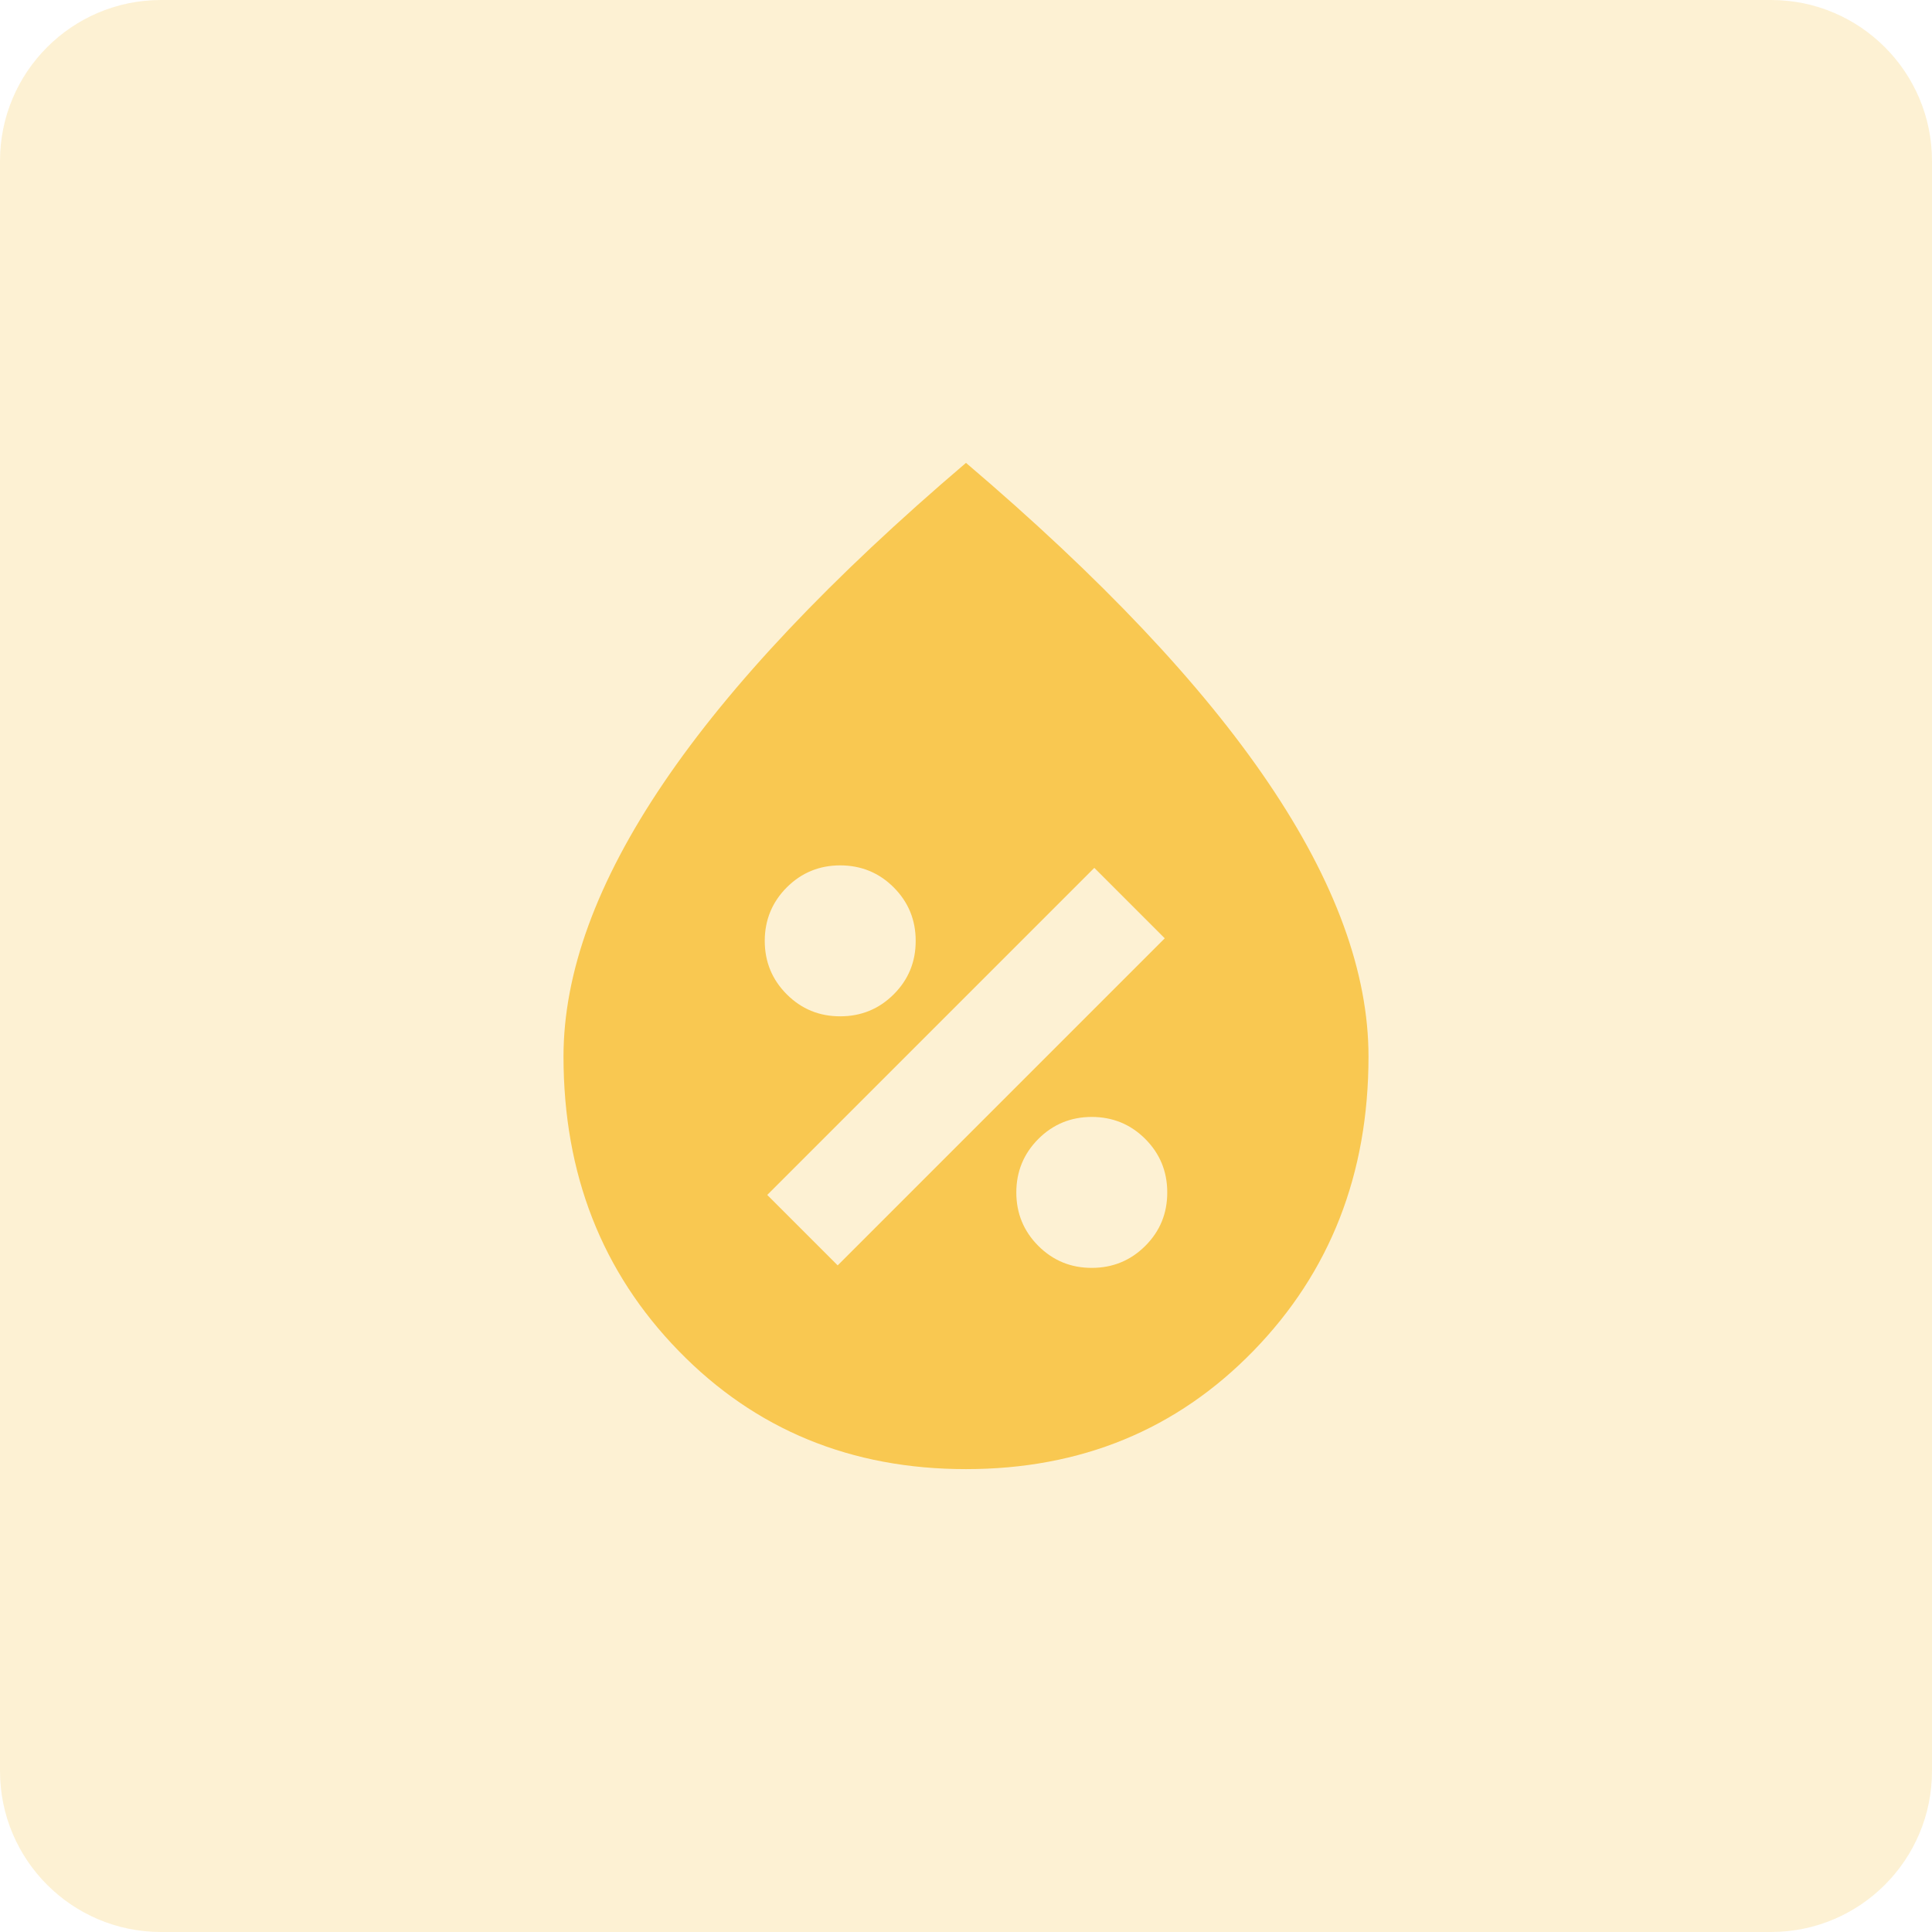 <svg width="48" height="48" viewBox="0 0 48 48" fill="none" xmlns="http://www.w3.org/2000/svg">
<path opacity="0.25" fill-rule="evenodd" clip-rule="evenodd" d="M0 4C0 1.791 1.791 0 4 0H44C46.209 0 48 1.791 48 4V44C48 46.209 46.209 48 44 48H4C1.791 48 0 46.209 0 44V4Z" fill="#F9C851"/>
<path d="M27.125 31.5C27.646 31.5 28.089 31.318 28.454 30.954C28.819 30.59 29.001 30.147 29 29.625C29 29.104 28.818 28.662 28.454 28.297C28.09 27.933 27.647 27.751 27.125 27.75C26.604 27.75 26.162 27.933 25.797 28.297C25.433 28.663 25.251 29.105 25.25 29.625C25.25 30.146 25.433 30.589 25.797 30.954C26.163 31.319 26.605 31.501 27.125 31.5ZM20.812 31.438L28.938 23.312L27.188 21.562L19.062 29.688L20.812 31.438ZM20.875 25.25C21.396 25.25 21.839 25.068 22.204 24.704C22.569 24.34 22.751 23.897 22.75 23.375C22.75 22.854 22.568 22.412 22.204 22.047C21.84 21.683 21.397 21.501 20.875 21.5C20.354 21.5 19.912 21.683 19.547 22.047C19.183 22.413 19.001 22.855 19 23.375C19 23.896 19.183 24.339 19.547 24.704C19.913 25.069 20.355 25.251 20.875 25.25ZM24 36.5C21.146 36.5 18.766 35.521 16.86 33.562C14.954 31.604 14.001 29.167 14 26.25C14 24.167 14.828 21.901 16.485 19.454C18.142 17.006 20.647 14.355 24 11.5C27.354 14.354 29.86 17.005 31.516 19.454C33.173 21.902 34.001 24.168 34 26.25C34 29.167 33.047 31.604 31.141 33.562C29.235 35.521 26.855 36.5 24 36.5Z" fill="#F9C851"/>
</svg>
